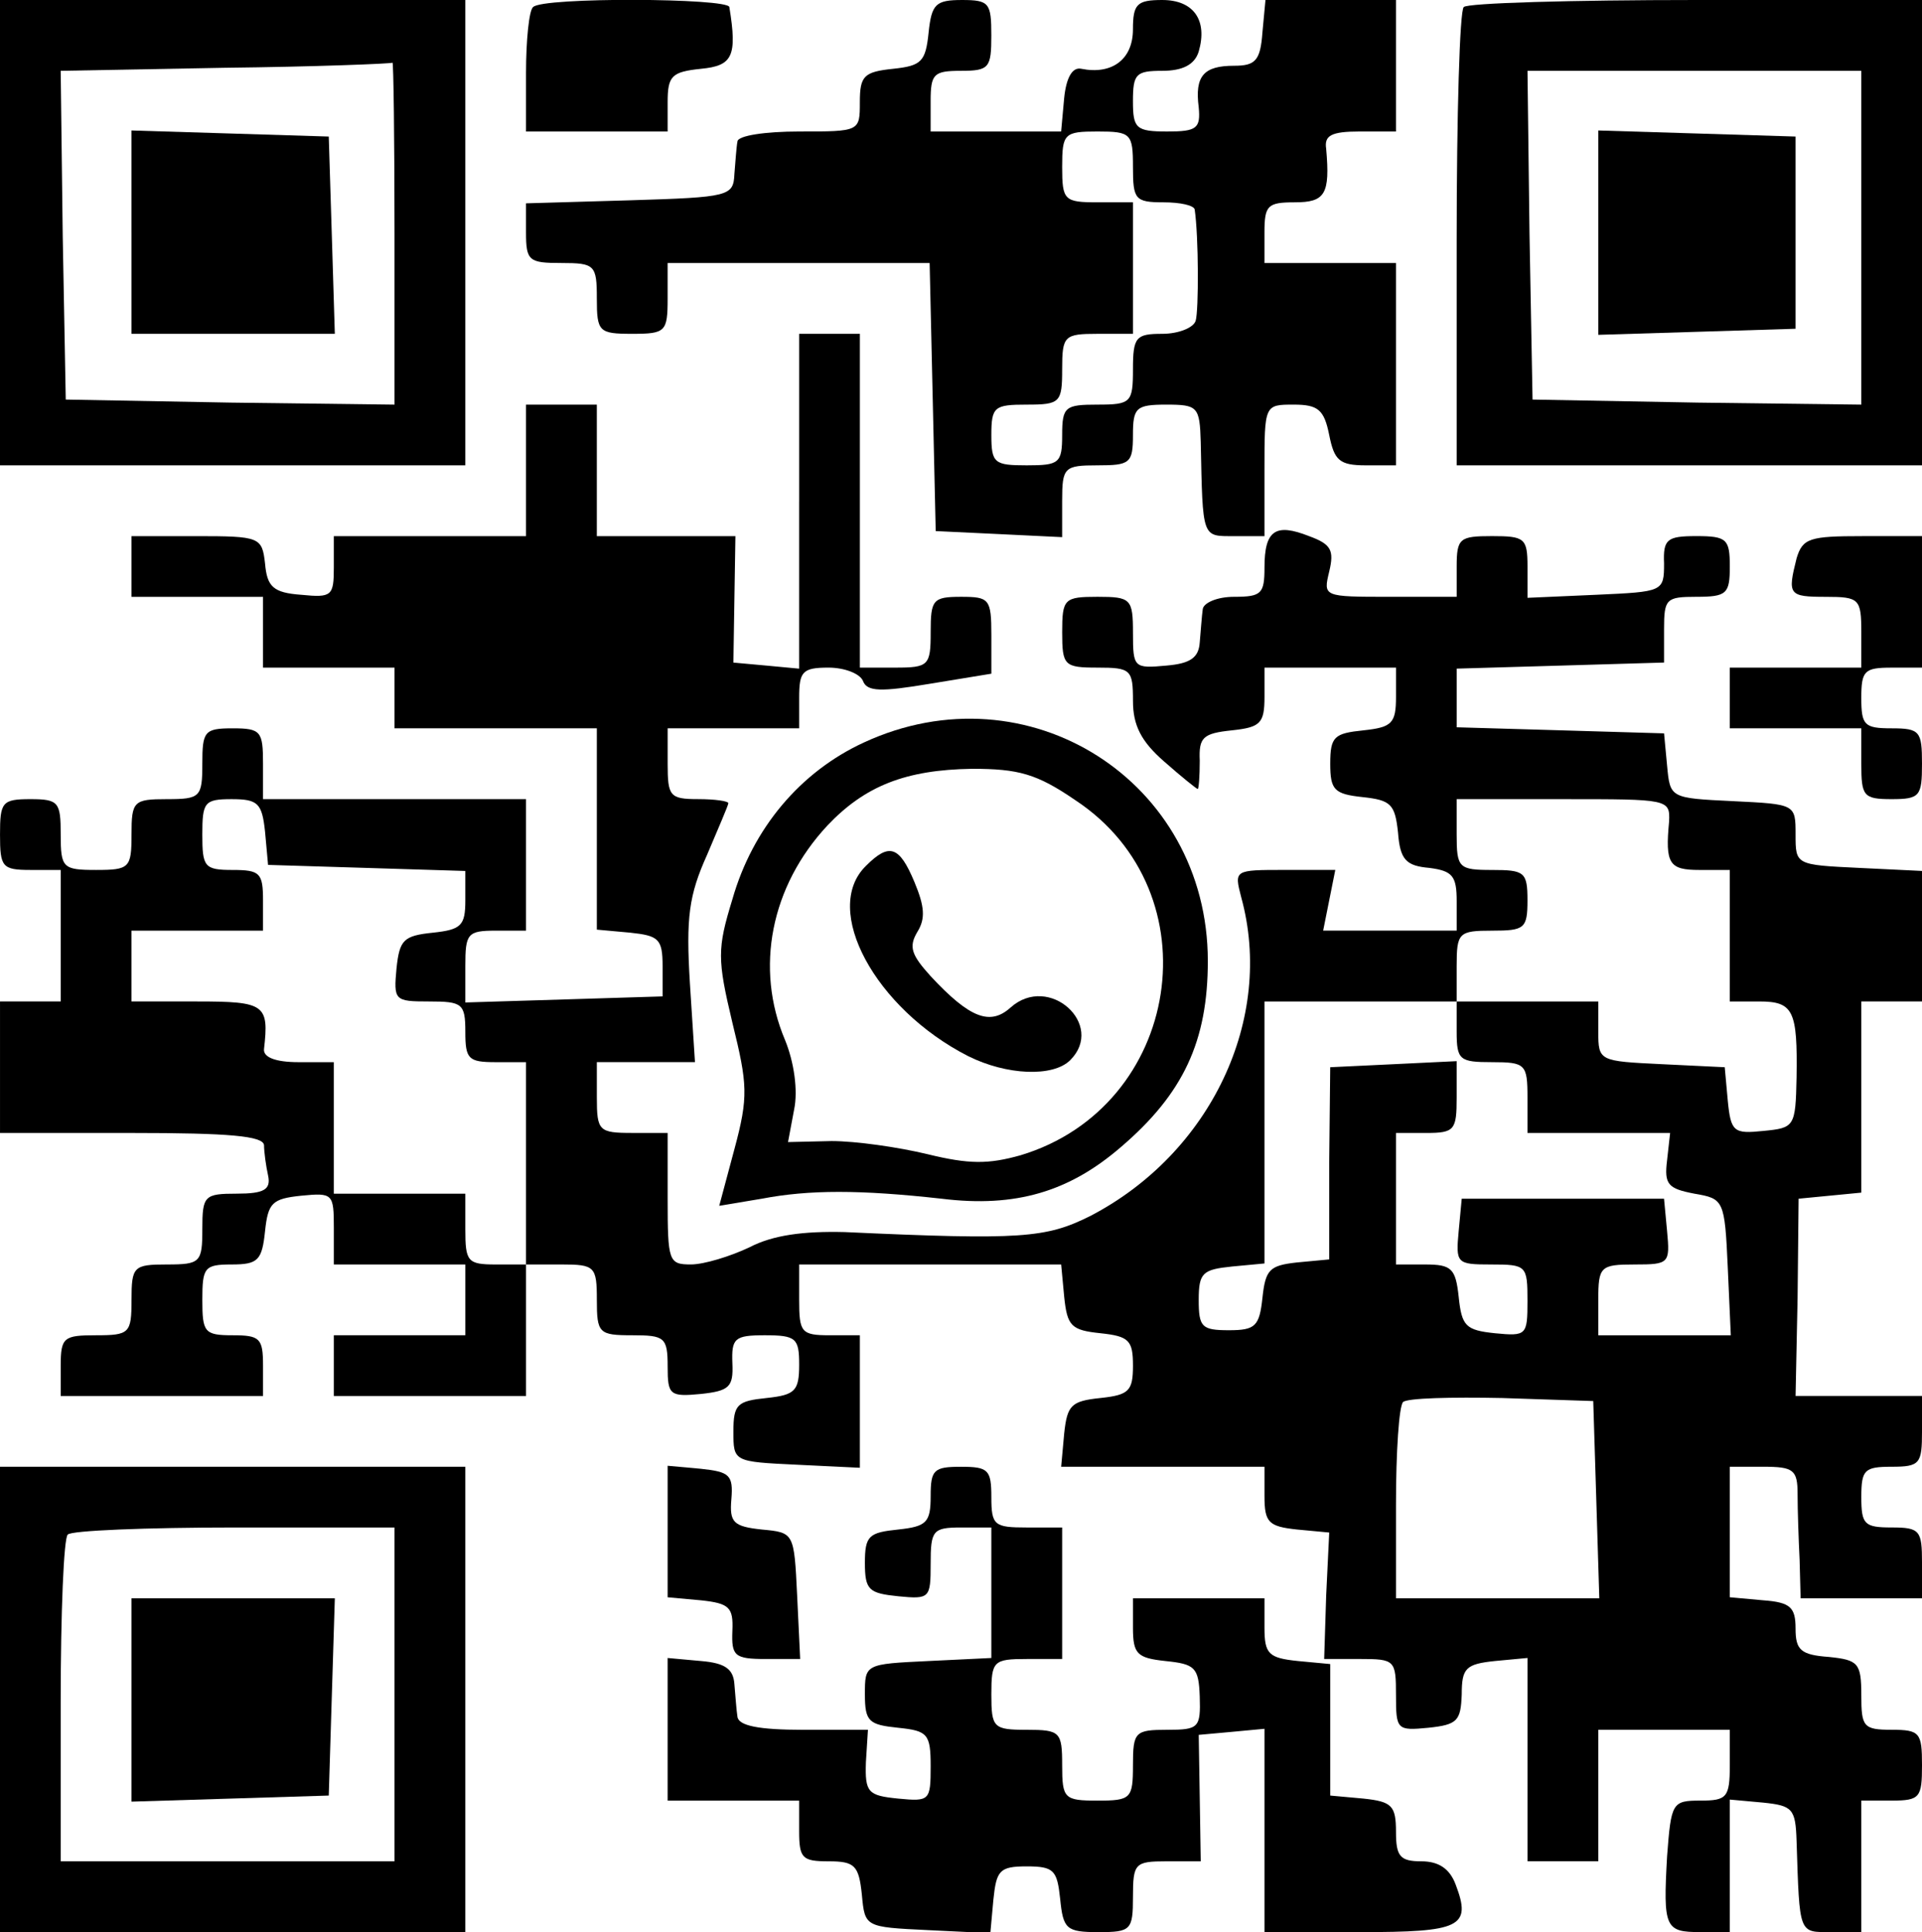 <?xml version="1.0" standalone="no"?>
<!DOCTYPE svg PUBLIC "-//W3C//DTD SVG 20010904//EN"
 "http://www.w3.org/TR/2001/REC-SVG-20010904/DTD/svg10.dtd">
<svg version="1.0" xmlns="http://www.w3.org/2000/svg"
 width="190pt" height="191pt" viewBox="0 0 190 191"
 preserveAspectRatio="xMidYMid meet">
<g transform="translate(0,191) scale(0.1,-0.1)"
fill="#000000" stroke="none">
<path d="M0 1680 l0 -230 230 0 230 0 0 230 0 230 -230 0 -230 0 0 -230z m390
0 l0 -170 -162 2 -163 3 -3 162 -2 163 162 3 c90 1 164 4 166 5 1 1 2 -75 2
-168z"/>
<path d="M130 1680 l0 -100 100 0 101 0 -3 98 -3 97 -97 3 -98 3 0 -101z"/>
<path d="M527 1903 c-4 -3 -7 -33 -7 -65 l0 -58 70 0 70 0 0 29 c0 26 4 30 33
33 31 3 36 12 28 61 -1 9 -185 10 -194 0z"/>
<path d="M918 1878 c-3 -29 -7 -33 -35 -36 -29 -3 -33 -7 -33 -33 0 -29 0 -29
-60 -29 -33 0 -61 -4 -61 -10 -1 -5 -2 -20 -3 -32 -1 -22 -5 -23 -103 -26
l-103 -3 0 -29 c0 -28 3 -30 35 -30 33 0 35 -2 35 -35 0 -33 2 -35 35 -35 33
0 35 2 35 35 l0 35 130 0 129 0 3 -132 3 -133 63 -3 62 -3 0 36 c0 33 2 35 35
35 32 0 35 2 35 30 0 27 3 30 33 30 31 0 33 -2 34 -37 2 -96 1 -93 33 -93 l30
0 0 65 c0 65 0 65 29 65 24 0 30 -5 35 -30 5 -25 10 -30 36 -30 l30 0 0 100 0
100 -65 0 -65 0 0 30 c0 27 3 30 30 30 30 0 35 8 31 53 -2 13 5 17 33 17 l36
0 0 65 0 65 -64 0 -65 0 -3 -32 c-2 -28 -7 -33 -28 -33 -30 0 -39 -10 -35 -41
2 -21 -2 -24 -31 -24 -31 0 -34 3 -34 30 0 27 3 30 29 30 20 0 32 6 36 19 9
31 -5 51 -36 51 -25 0 -29 -4 -29 -29 0 -30 -21 -45 -51 -39 -9 2 -15 -9 -17
-29 l-3 -33 -65 0 -64 0 0 30 c0 27 3 30 30 30 28 0 30 3 30 35 0 32 -2 35
-29 35 -26 0 -30 -4 -33 -32z m202 -133 c0 -32 2 -35 30 -35 17 0 30 -3 31 -7
4 -27 4 -100 1 -110 -2 -7 -17 -13 -33 -13 -26 0 -29 -3 -29 -35 0 -33 -2 -35
-35 -35 -32 0 -35 -2 -35 -30 0 -28 -3 -30 -35 -30 -32 0 -35 2 -35 30 0 28 3
30 35 30 33 0 35 2 35 35 0 33 2 35 35 35 l35 0 0 65 0 65 -35 0 c-33 0 -35 2
-35 35 0 33 2 35 35 35 33 0 35 -2 35 -35z"/>
<path d="M1447 1903 c-4 -3 -7 -107 -7 -230 l0 -223 230 0 230 0 0 230 0 230
-223 0 c-123 0 -227 -3 -230 -7z m393 -228 l0 -165 -162 2 -163 3 -3 163 -2
162 165 0 165 0 0 -165z"/>
<path d="M1580 1680 l0 -101 98 3 97 3 0 95 0 95 -97 3 -98 3 0 -101z"/>
<path d="M790 1414 l0 -165 -32 3 -33 3 1 63 1 62 -68 0 -69 0 0 65 0 65 -35
0 -35 0 0 -65 0 -65 -95 0 -95 0 0 -31 c0 -28 -2 -30 -32 -27 -28 2 -34 8 -36
31 -3 26 -5 27 -68 27 l-64 0 0 -30 0 -30 65 0 65 0 0 -35 0 -35 65 0 65 0 0
-30 0 -30 100 0 100 0 0 -99 0 -100 33 -3 c28 -3 32 -6 32 -33 l0 -30 -97 -3
-98 -3 0 36 c0 32 2 35 30 35 l30 0 0 65 0 65 -130 0 -130 0 0 35 c0 32 -2 35
-30 35 -28 0 -30 -3 -30 -35 0 -33 -2 -35 -35 -35 -33 0 -35 -2 -35 -35 0 -33
-2 -35 -35 -35 -33 0 -35 2 -35 35 0 32 -2 35 -30 35 -28 0 -30 -3 -30 -35 0
-32 2 -35 30 -35 l30 0 0 -65 0 -65 -30 0 -30 0 0 -65 0 -65 130 0 c97 0 130
-3 131 -12 0 -7 2 -21 4 -30 3 -14 -4 -18 -31 -18 -32 0 -34 -2 -34 -35 0 -33
-2 -35 -35 -35 -33 0 -35 -2 -35 -35 0 -33 -2 -35 -35 -35 -32 0 -35 -2 -35
-30 l0 -30 100 0 100 0 0 30 c0 27 -3 30 -30 30 -28 0 -30 3 -30 35 0 32 2 35
29 35 26 0 30 4 33 33 3 28 7 32 36 35 31 3 32 2 32 -32 l0 -36 65 0 65 0 0
-35 0 -35 -65 0 -65 0 0 -30 0 -30 95 0 95 0 0 65 0 65 35 0 c33 0 35 -2 35
-35 0 -33 2 -35 35 -35 32 0 35 -2 35 -31 0 -28 2 -30 33 -27 28 3 32 7 31 30
-1 25 2 28 32 28 31 0 34 -3 34 -29 0 -26 -4 -30 -32 -33 -29 -3 -33 -6 -33
-33 0 -30 0 -30 63 -33 l62 -3 0 66 0 65 -30 0 c-28 0 -30 3 -30 35 l0 35 129
0 130 0 3 -32 c3 -29 7 -33 36 -36 28 -3 32 -7 32 -32 0 -25 -4 -29 -32 -32
-29 -3 -33 -7 -36 -35 l-3 -33 100 0 101 0 0 -29 c0 -26 4 -30 32 -33 l32 -3
-3 -62 -2 -63 35 0 c35 0 36 -1 36 -36 0 -34 1 -35 32 -32 29 3 32 7 33 33 0
26 4 30 33 33 l32 3 0 -100 0 -101 35 0 35 0 0 65 0 65 65 0 65 0 0 -35 c0
-32 -3 -35 -29 -35 -28 0 -29 -2 -33 -55 -4 -71 -2 -75 33 -75 l29 0 0 66 0
65 33 -3 c29 -3 32 -6 33 -38 3 -93 2 -90 34 -90 l30 0 0 65 0 65 30 0 c28 0
30 3 30 35 0 32 -2 35 -30 35 -28 0 -30 3 -30 34 0 32 -3 35 -32 38 -28 2 -33
7 -33 28 0 21 -5 26 -32 28 l-33 3 0 65 0 64 33 0 c30 0 34 -3 34 -27 0 -16 1
-45 2 -65 l1 -38 60 0 60 0 0 35 c0 32 -2 35 -30 35 -27 0 -30 3 -30 30 0 27
3 30 30 30 28 0 30 3 30 35 l0 35 -62 0 -63 0 2 97 1 98 31 3 31 3 0 95 0 94
30 0 30 0 0 65 0 64 -62 3 c-63 3 -63 3 -63 33 0 30 0 30 -62 33 -62 3 -62 3
-65 35 l-3 32 -102 3 -103 3 0 29 0 29 103 3 102 3 0 33 c0 30 2 32 32 32 30
0 33 3 33 30 0 27 -3 30 -33 30 -29 0 -33 -3 -32 -27 0 -28 -1 -28 -67 -31
l-68 -3 0 31 c0 28 -3 30 -35 30 -32 0 -35 -2 -35 -30 l0 -30 -66 0 c-66 0
-66 0 -60 25 5 21 2 27 -20 35 -33 13 -44 6 -44 -31 0 -26 -3 -29 -30 -29 -17
0 -30 -6 -31 -12 -1 -7 -2 -22 -3 -33 -1 -15 -9 -21 -33 -23 -32 -3 -33 -2
-33 32 0 34 -2 36 -35 36 -33 0 -35 -2 -35 -35 0 -33 2 -35 35 -35 33 0 35 -2
35 -33 0 -24 8 -40 31 -60 17 -15 32 -27 33 -27 1 0 2 12 2 28 -1 23 3 27 32
30 28 3 32 7 32 33 l0 29 65 0 65 0 0 -29 c0 -26 -4 -30 -32 -33 -29 -3 -33
-6 -33 -33 0 -26 4 -30 32 -33 28 -3 32 -7 35 -35 2 -27 8 -33 31 -35 23 -3
27 -8 27 -33 l0 -29 -66 0 -66 0 6 30 6 30 -50 0 c-50 0 -50 0 -43 -27 33
-120 -30 -253 -149 -315 -44 -22 -68 -24 -243 -16 -41 1 -71 -3 -94 -15 -19
-9 -45 -17 -58 -17 -22 0 -23 3 -23 65 l0 65 -35 0 c-33 0 -35 2 -35 35 l0 35
48 0 49 0 -5 78 c-4 65 -1 87 17 127 11 26 21 49 21 51 0 2 -13 4 -30 4 -28 0
-30 3 -30 35 l0 35 65 0 65 0 0 30 c0 26 3 30 29 30 16 0 31 -6 34 -13 4 -11
18 -11 66 -3 l61 10 0 38 c0 36 -2 38 -30 38 -28 0 -30 -3 -30 -35 0 -33 -2
-35 -35 -35 l-35 0 0 165 0 165 -30 0 -30 0 0 -166z m-528 -326 l3 -33 98 -3
97 -3 0 -29 c0 -25 -4 -29 -32 -32 -29 -3 -33 -7 -36 -35 -3 -32 -2 -33 32
-33 33 0 36 -2 36 -30 0 -27 3 -30 30 -30 l30 0 0 -100 0 -100 -30 0 c-28 0
-30 3 -30 35 l0 35 -65 0 -65 0 0 65 0 65 -35 0 c-23 0 -35 5 -34 13 5 44 1
47 -66 47 l-65 0 0 35 0 35 65 0 65 0 0 30 c0 27 -3 30 -30 30 -28 0 -30 3
-30 35 0 32 2 35 29 35 26 0 30 -4 33 -32z m1388 10 c-4 -42 0 -48 30 -48 l30
0 0 -65 0 -65 29 0 c34 0 38 -9 37 -75 -1 -49 -2 -50 -33 -53 -29 -3 -32 -1
-35 30 l-3 33 -62 3 c-62 3 -63 3 -63 32 l0 30 -70 0 -70 0 0 -30 c0 -28 3
-30 35 -30 33 0 35 -2 35 -35 l0 -35 71 0 70 0 -3 -27 c-3 -24 1 -28 27 -33
29 -5 30 -6 33 -73 l3 -67 -66 0 -65 0 0 35 c0 33 2 35 36 35 34 0 35 1 32 33
l-3 32 -100 0 -100 0 -3 -32 c-3 -32 -2 -33 32 -33 35 0 36 -1 36 -36 0 -34
-1 -35 -32 -32 -29 3 -33 7 -36 36 -3 28 -7 32 -33 32 l-29 0 0 65 0 65 30 0
c28 0 30 3 30 35 l0 36 -62 -3 -63 -3 -1 -95 0 -95 -32 -3 c-27 -3 -31 -7 -34
-35 -3 -28 -7 -32 -33 -32 -27 0 -30 3 -30 30 0 27 4 30 33 33 l32 3 0 130 0
129 95 0 95 0 0 35 c0 33 2 35 35 35 32 0 35 2 35 30 0 28 -3 30 -35 30 -33 0
-35 2 -35 35 l0 35 106 0 c103 0 105 0 104 -22z m-72 -670 l3 -98 -101 0 -100
0 0 93 c0 52 3 97 7 101 4 4 48 5 98 4 l90 -3 3 -97z"/>
<path d="M1776 1358 c-9 -36 -8 -38 29 -38 33 0 35 -2 35 -35 l0 -35 -65 0
-65 0 0 -30 0 -30 65 0 65 0 0 -35 c0 -32 2 -35 30 -35 28 0 30 3 30 35 0 32
-2 35 -30 35 -27 0 -30 3 -30 30 0 27 3 30 30 30 l30 0 0 65 0 65 -59 0 c-52
0 -59 -2 -65 -22z"/>
<path d="M854 1176 c-63 -29 -110 -85 -130 -155 -15 -49 -15 -59 0 -122 15
-61 16 -73 2 -125 l-15 -56 42 7 c47 9 97 9 178 0 73 -9 126 7 177 51 62 53
86 105 86 184 0 178 -178 291 -340 216z m209 -57 c138 -91 105 -303 -54 -351
-32 -9 -51 -9 -92 1 -29 7 -71 13 -95 13 l-43 -1 6 32 c4 19 0 47 -9 69 -30
71 -14 152 42 212 37 39 77 55 143 56 46 0 64 -5 102 -31z"/>
<path d="M856 1054 c-44 -43 9 -141 101 -188 38 -19 84 -21 101 -4 35 35 -21
86 -59 52 -20 -18 -40 -11 -79 31 -19 21 -22 29 -13 44 8 13 7 25 -3 49 -15
36 -25 39 -48 16z"/>
<path d="M0 230 l0 -230 230 0 230 0 0 230 0 230 -230 0 -230 0 0 -230z m390
5 l0 -165 -165 0 -165 0 0 158 c0 87 3 162 7 165 3 4 78 7 165 7 l158 0 0
-165z"/>
<path d="M130 230 l0 -101 98 3 97 3 3 98 3 97 -101 0 -100 0 0 -100z"/>
<path d="M660 396 l0 -65 33 -3 c28 -3 32 -7 31 -30 -1 -25 2 -28 33 -28 l34
0 -3 63 c-3 62 -3 62 -35 65 -28 3 -32 7 -30 30 2 24 -2 27 -30 30 l-33 3 0
-65z"/>
<path d="M920 431 c0 -26 -4 -30 -32 -33 -29 -3 -33 -6 -33 -33 0 -27 4 -30
33 -33 31 -3 32 -2 32 32 0 33 2 36 30 36 l30 0 0 -65 0 -64 -62 -3 c-63 -3
-63 -3 -63 -33 0 -27 4 -30 33 -33 29 -3 32 -6 32 -38 0 -34 -1 -35 -32 -32
-30 3 -33 6 -32 36 l2 32 -64 0 c-44 0 -64 4 -65 13 -1 6 -2 21 -3 32 -1 15
-9 21 -33 23 l-33 3 0 -70 0 -71 65 0 65 0 0 -30 c0 -27 3 -30 29 -30 26 0 30
-4 33 -33 3 -32 3 -32 65 -35 l62 -3 3 33 c3 29 6 33 33 33 27 0 30 -4 33 -32
3 -30 6 -33 38 -33 32 0 34 2 34 35 0 33 2 35 33 35 l34 0 -1 63 -1 62 33 3
32 3 0 -100 0 -101 94 0 c100 0 111 5 95 47 -6 16 -17 23 -34 23 -21 0 -25 5
-25 29 0 26 -4 30 -32 33 l-33 3 0 65 0 65 -32 3 c-29 3 -33 7 -33 33 l0 29
-65 0 -65 0 0 -29 c0 -26 4 -30 32 -33 29 -3 33 -6 34 -35 1 -31 -1 -33 -32
-33 -32 0 -34 -2 -34 -35 0 -33 -2 -35 -35 -35 -33 0 -35 2 -35 35 0 33 -2 35
-35 35 -33 0 -35 2 -35 35 0 33 2 35 35 35 l35 0 0 65 0 65 -35 0 c-32 0 -35
2 -35 30 0 27 -3 30 -30 30 -27 0 -30 -3 -30 -29z"/>
</g>
</svg>
